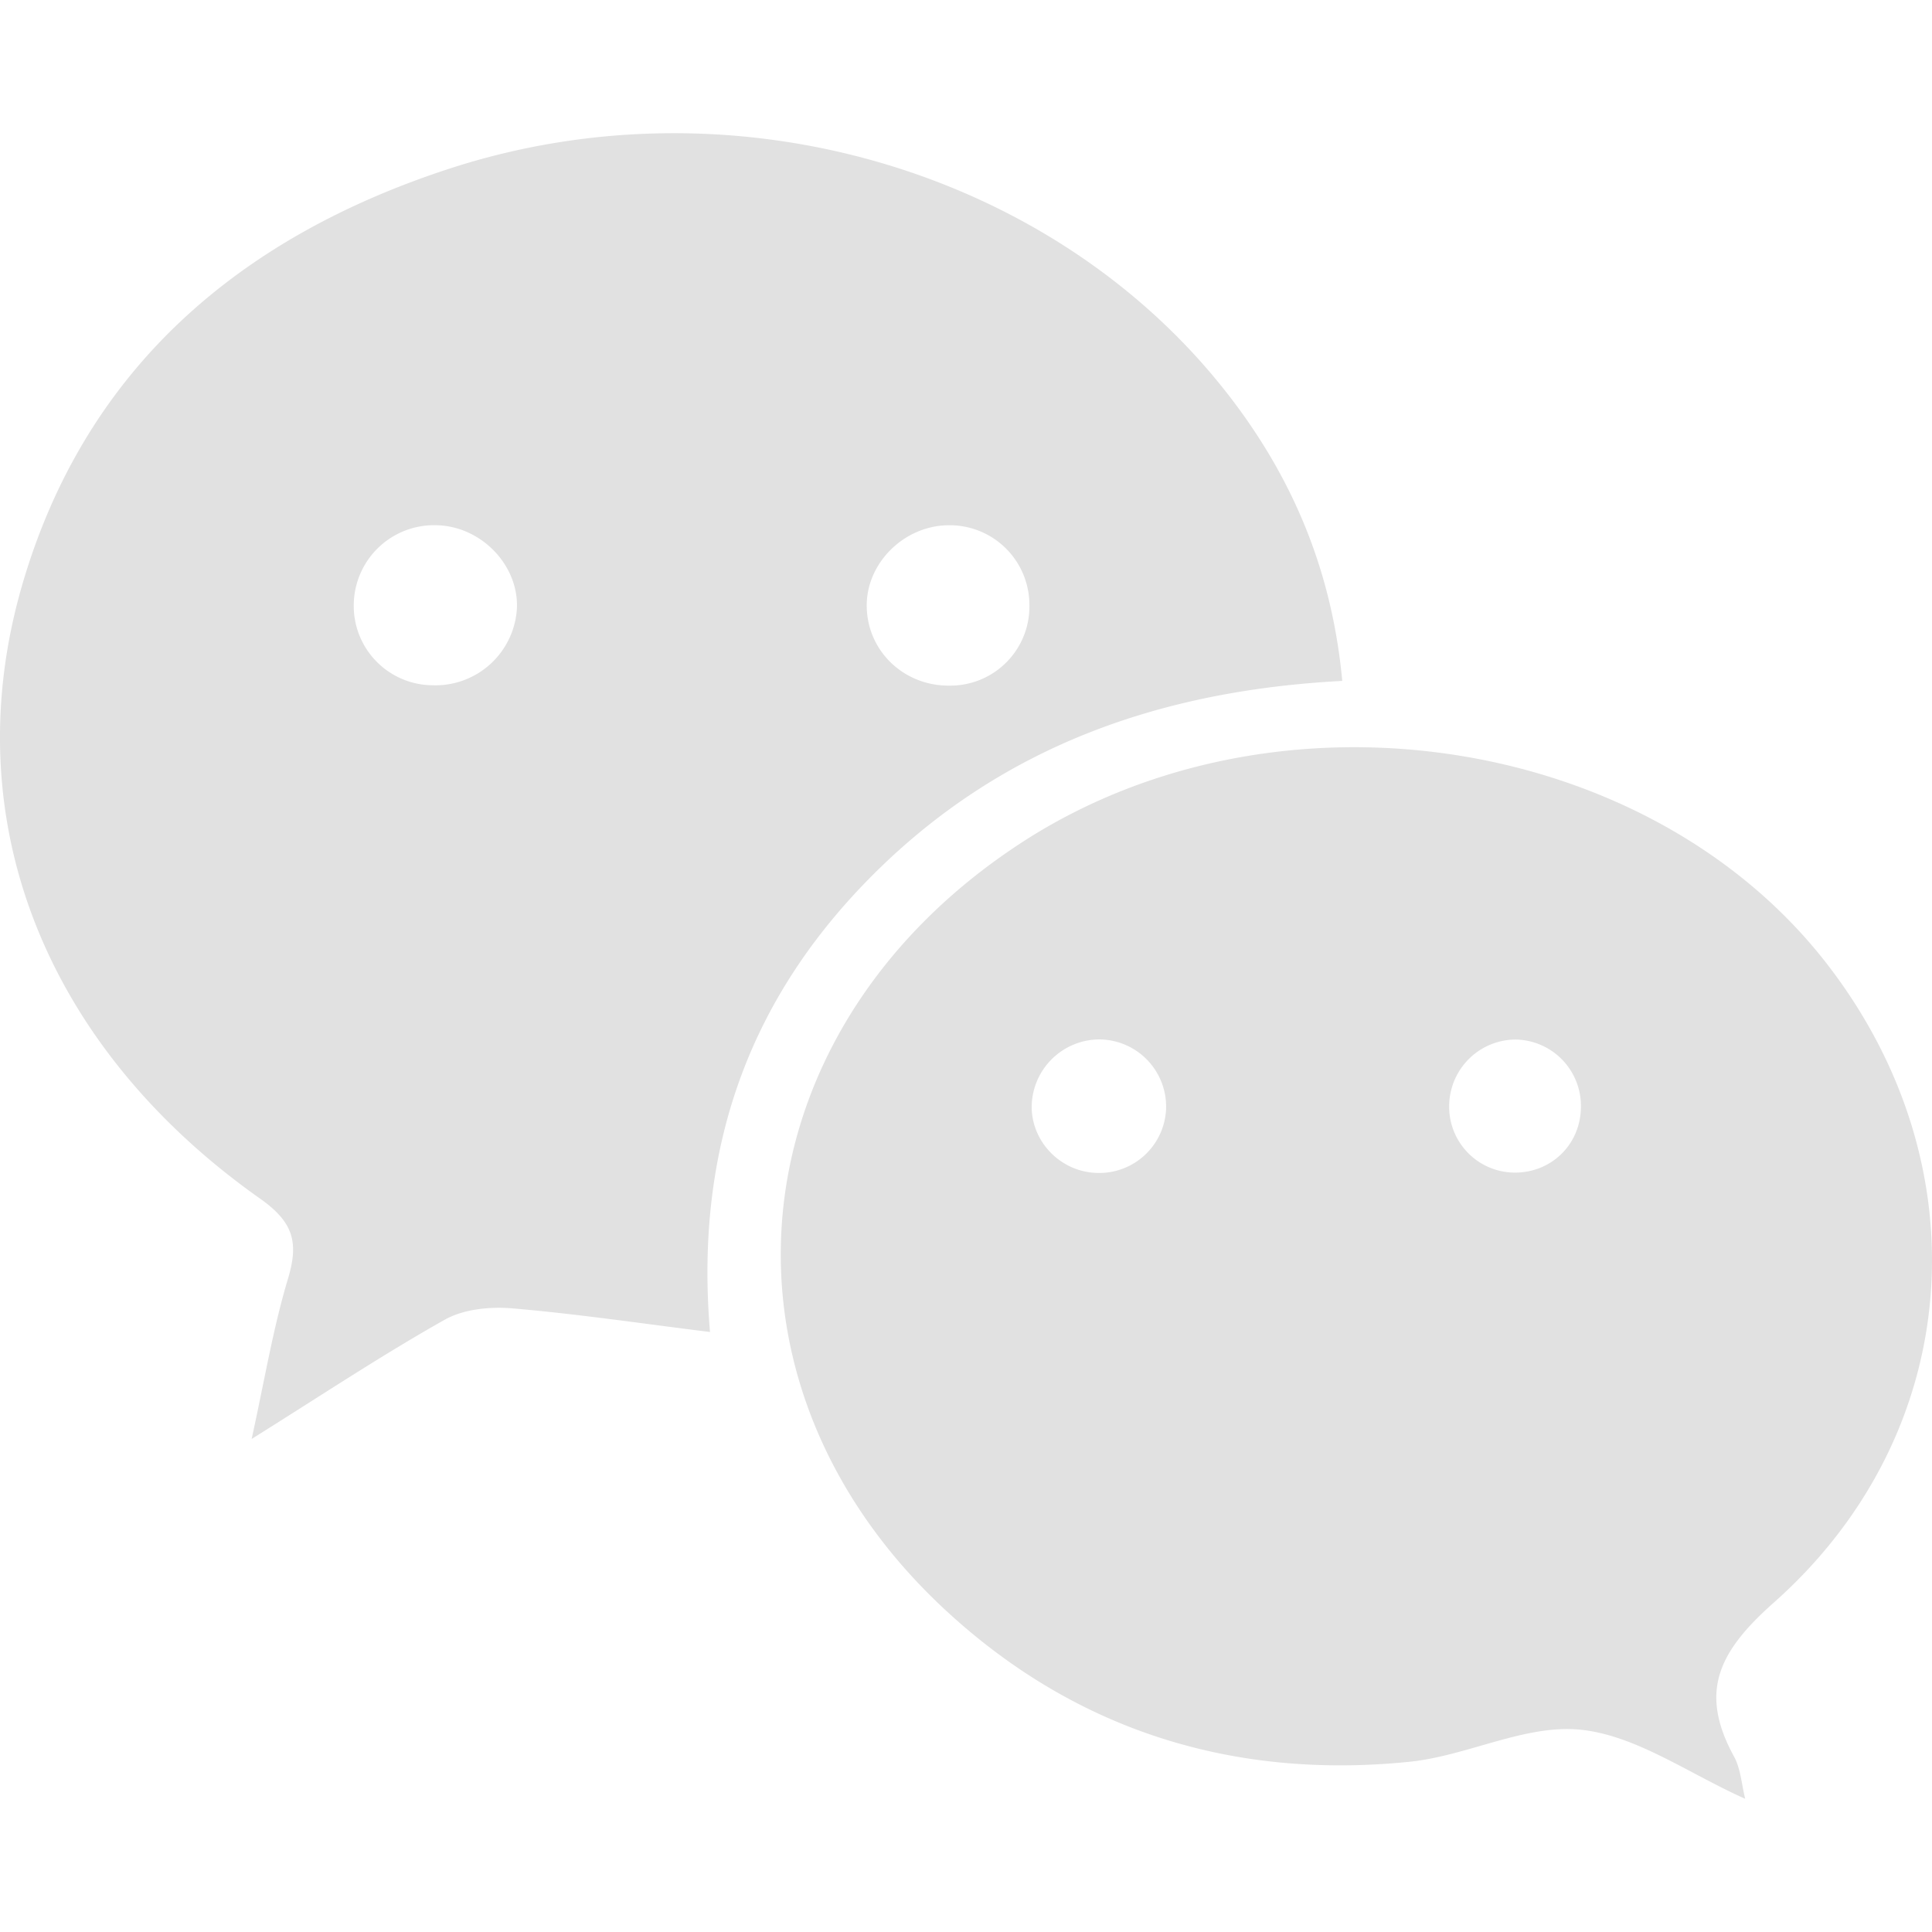<svg xmlns="http://www.w3.org/2000/svg" style="isolation:isolate" width="16" height="16" version="1.1" id="svg89328"><defs id="defs89324"><style id="current-color-scheme" type="text/css"/></defs><path fill-rule="evenodd" d="M4.281 5.035c.013-.355-.294-.674-.659-.685a.665.665 0 0 0-.692.643.657.657 0 0 0 .651.682.676.676 0 0 0 .7-.64zm3.566-.685c-.366.007-.676.319-.669.675.006.369.31.658.687.653a.655.655 0 0 0 .66-.673.66.66 0 0 0-.678-.655zm3.269 1.289c-1.485.078-2.776.528-3.825 1.545C6.232 8.211 5.748 9.47 5.88 11.031c-.58-.072-1.109-.151-1.641-.196-.184-.015-.402.007-.557.095-.517.291-1.012.62-1.598.987.107-.487.177-.914.3-1.324.091-.301.049-.469-.228-.665C.373 8.67-.379 6.786.183 4.847c.521-1.794 1.799-2.882 3.535-3.449 2.37-.774 5.033.016 6.474 1.897.521.68.84 1.442.924 2.344zM9.1 9.714a.554.554 0 0 0 .557-.529.557.557 0 0 0-.553-.577.563.563 0 0 0-.56.573c.01.295.258.533.556.533zm3.451-1.105a.553.553 0 0 0-.549.529.545.545 0 0 0 .542.573c.3.001.537-.226.548-.525a.55.55 0 0 0-.541-.577zm1.902 6.288c-.47-.21-.902-.524-1.361-.572-.458-.048-.939.216-1.417.265-1.458.149-2.765-.257-3.842-1.253-2.048-1.894-1.756-4.799.615-6.351 2.106-1.38 5.195-.92 6.68.994 1.297 1.671 1.144 3.888-.438 5.292-.458.406-.623.74-.329 1.276.054.098.061.224.092.349z" fill="currentColor" color="#e1e1e1" id="path89326"/></svg>